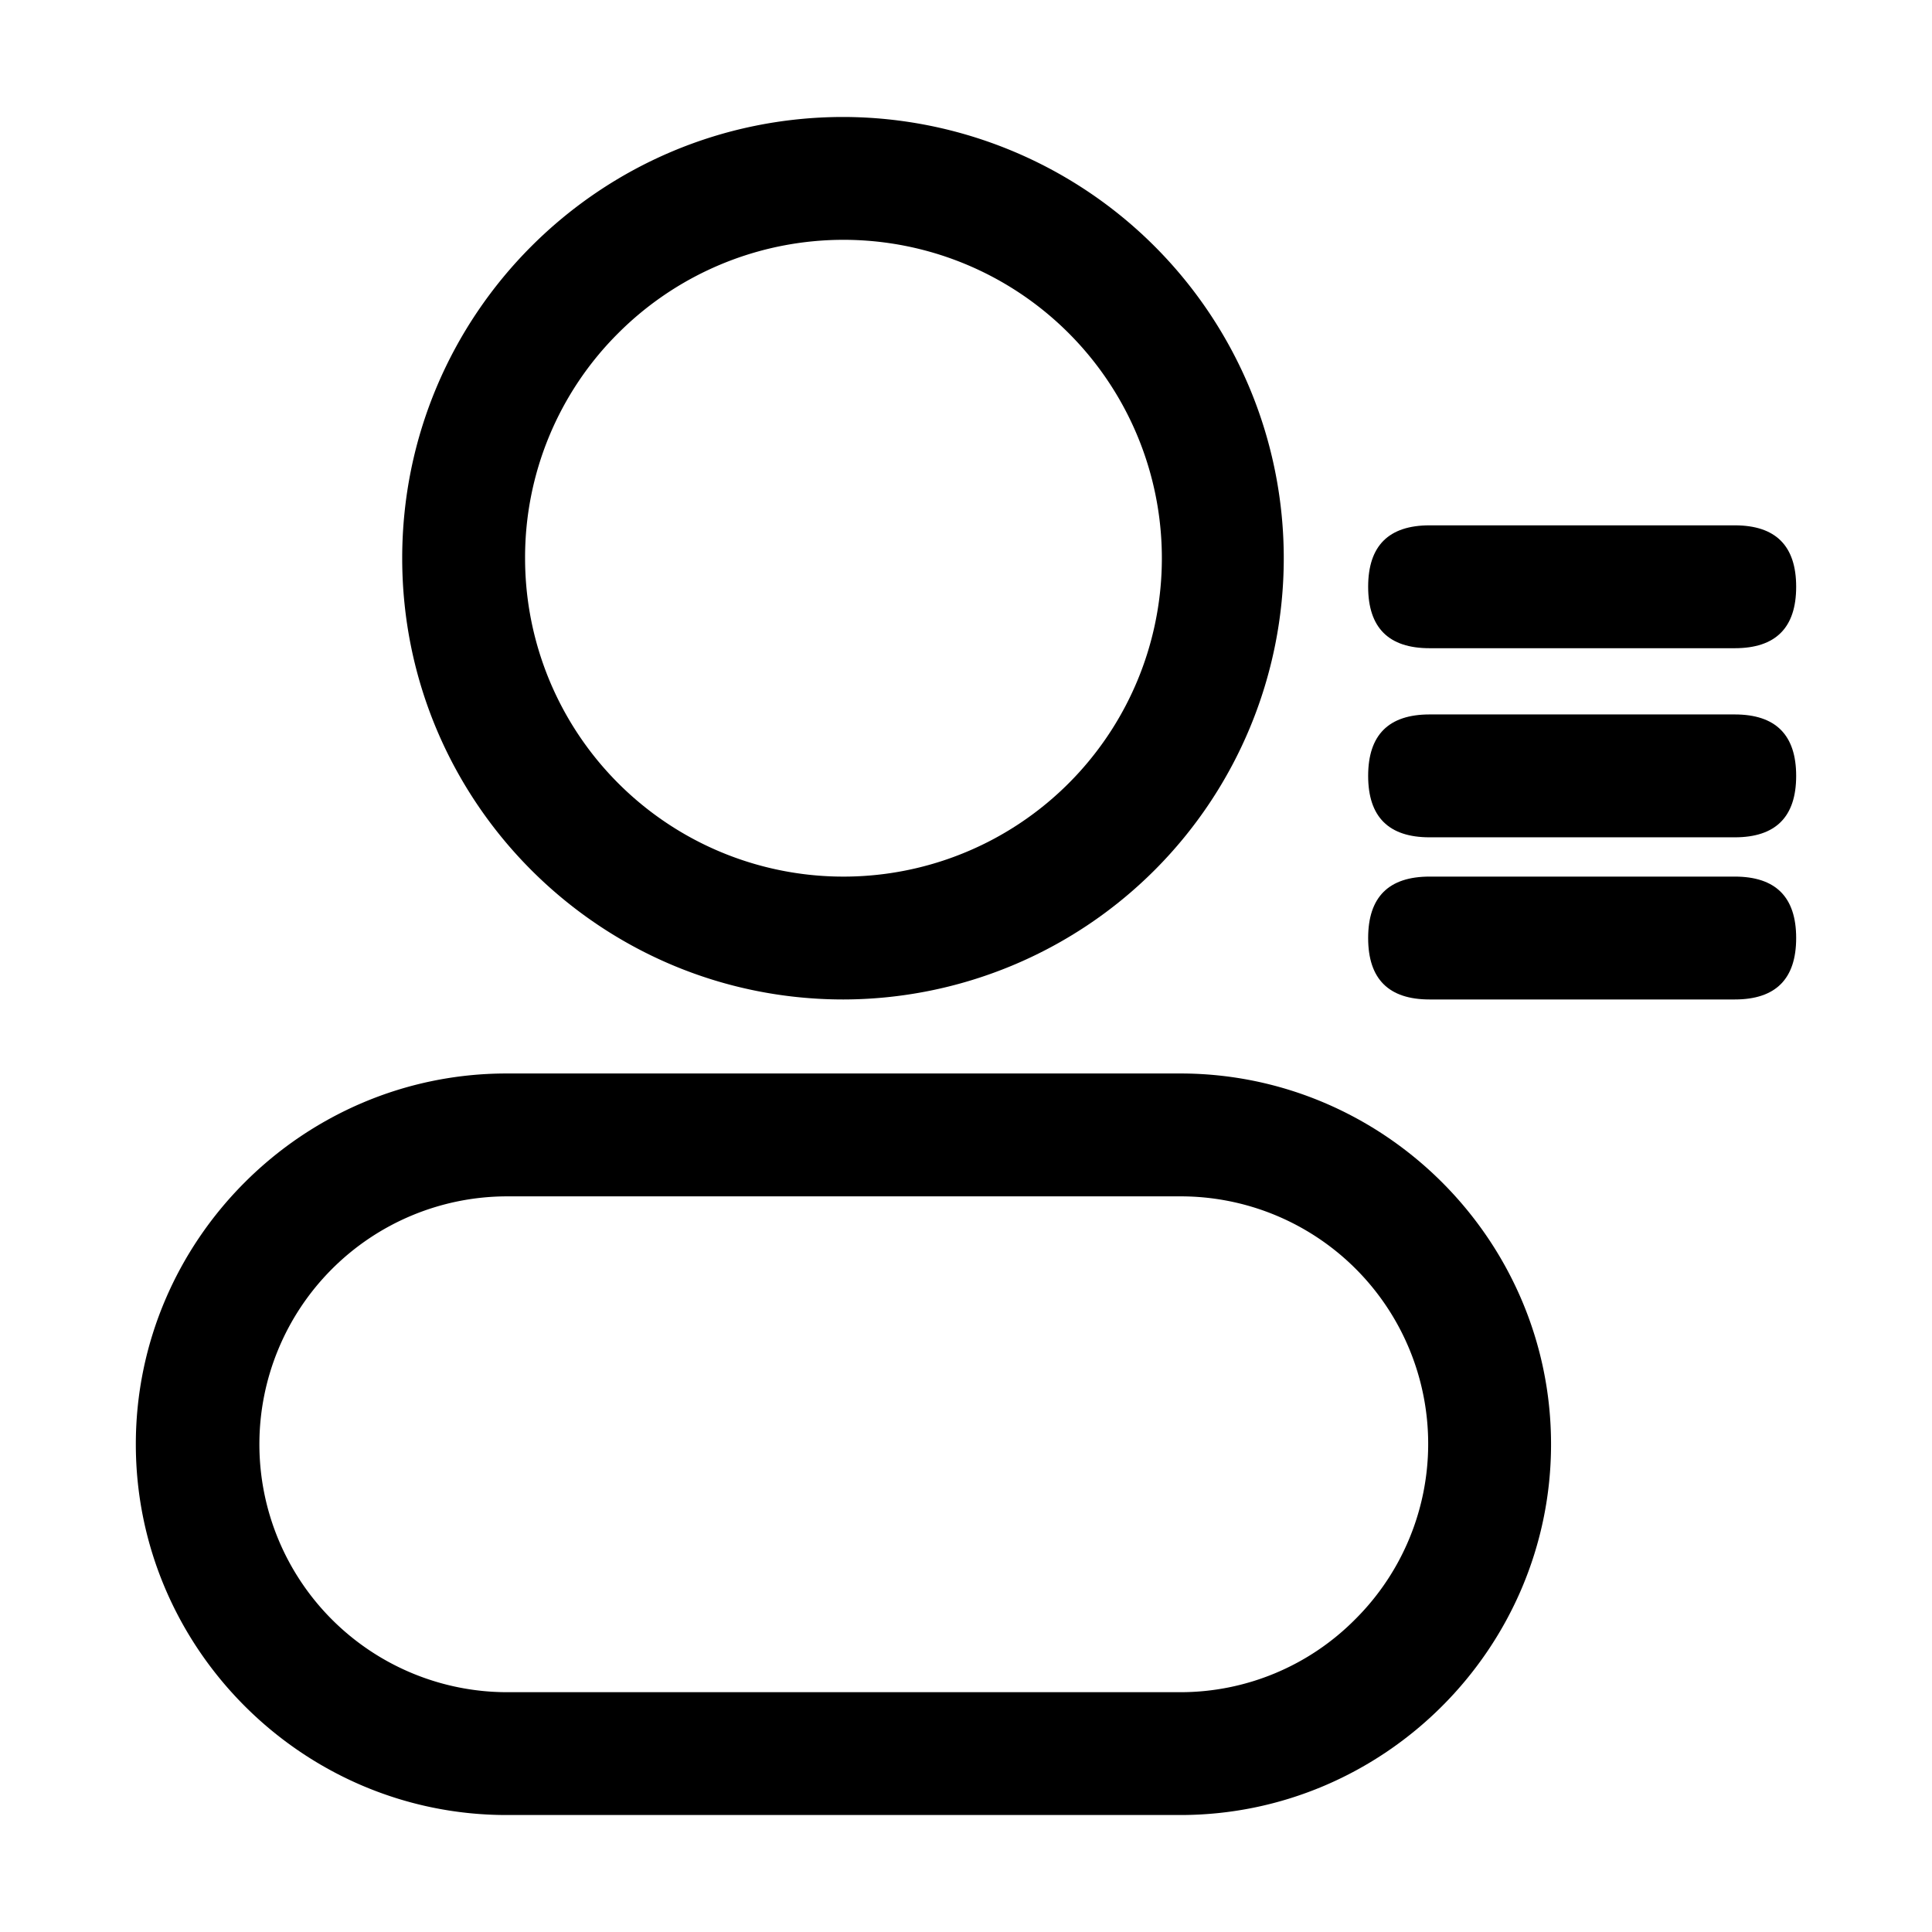 <svg t="1678848775672" class="icon" viewBox="0 0 1024 1024" version="1.1" xmlns="http://www.w3.org/2000/svg" p-id="3775" width="200" height="200"><path d="M447.033 529.737a233.869 233.869 0 0 0-1e-8-467.737C317.878 62 213.177 166.714 213.177 295.869s104.701 233.869 233.856 233.869zM327.723 176.546a168.755 168.755 0 1 1-49.42 119.322 167.618 167.618 0 0 1 49.42-119.322zM625.557 568.967H268.522C160.424 568.967 71.992 657.386 71.992 765.471s88.432 196.529 196.529 196.529h357.035c108.098 0 196.529-88.445 196.529-196.529S733.654 568.967 625.557 568.967z m92.748 289.278a130.419 130.419 0 0 1-92.748 38.655H268.522a131.403 131.403 0 0 1 0-262.805h357.035a131.16 131.16 0 0 1 92.748 224.151z"  p-id="3776"></path><path d="M725.149 278.438m32.563 0l161.731 0q32.563 0 32.563 32.563l0 0q0 32.563-32.563 32.563l-161.731 0q-32.563 0-32.563-32.563l0 0q0-32.563 32.563-32.563Z"  p-id="3777"></path><path d="M725.149 378.669m32.563 0l161.731 0q32.563 0 32.563 32.563l0 0q0 32.563-32.563 32.563l-161.731 0q-32.563 0-32.563-32.563l0 0q0-32.563 32.563-32.563Z"  p-id="3778"></path><path d="M725.149 464.611m32.563 0l161.731 0q32.563 0 32.563 32.563l0 0q0 32.563-32.563 32.563l-161.731 0q-32.563 0-32.563-32.563l0 0q0-32.563 32.563-32.563Z"  p-id="3779"></path></svg>